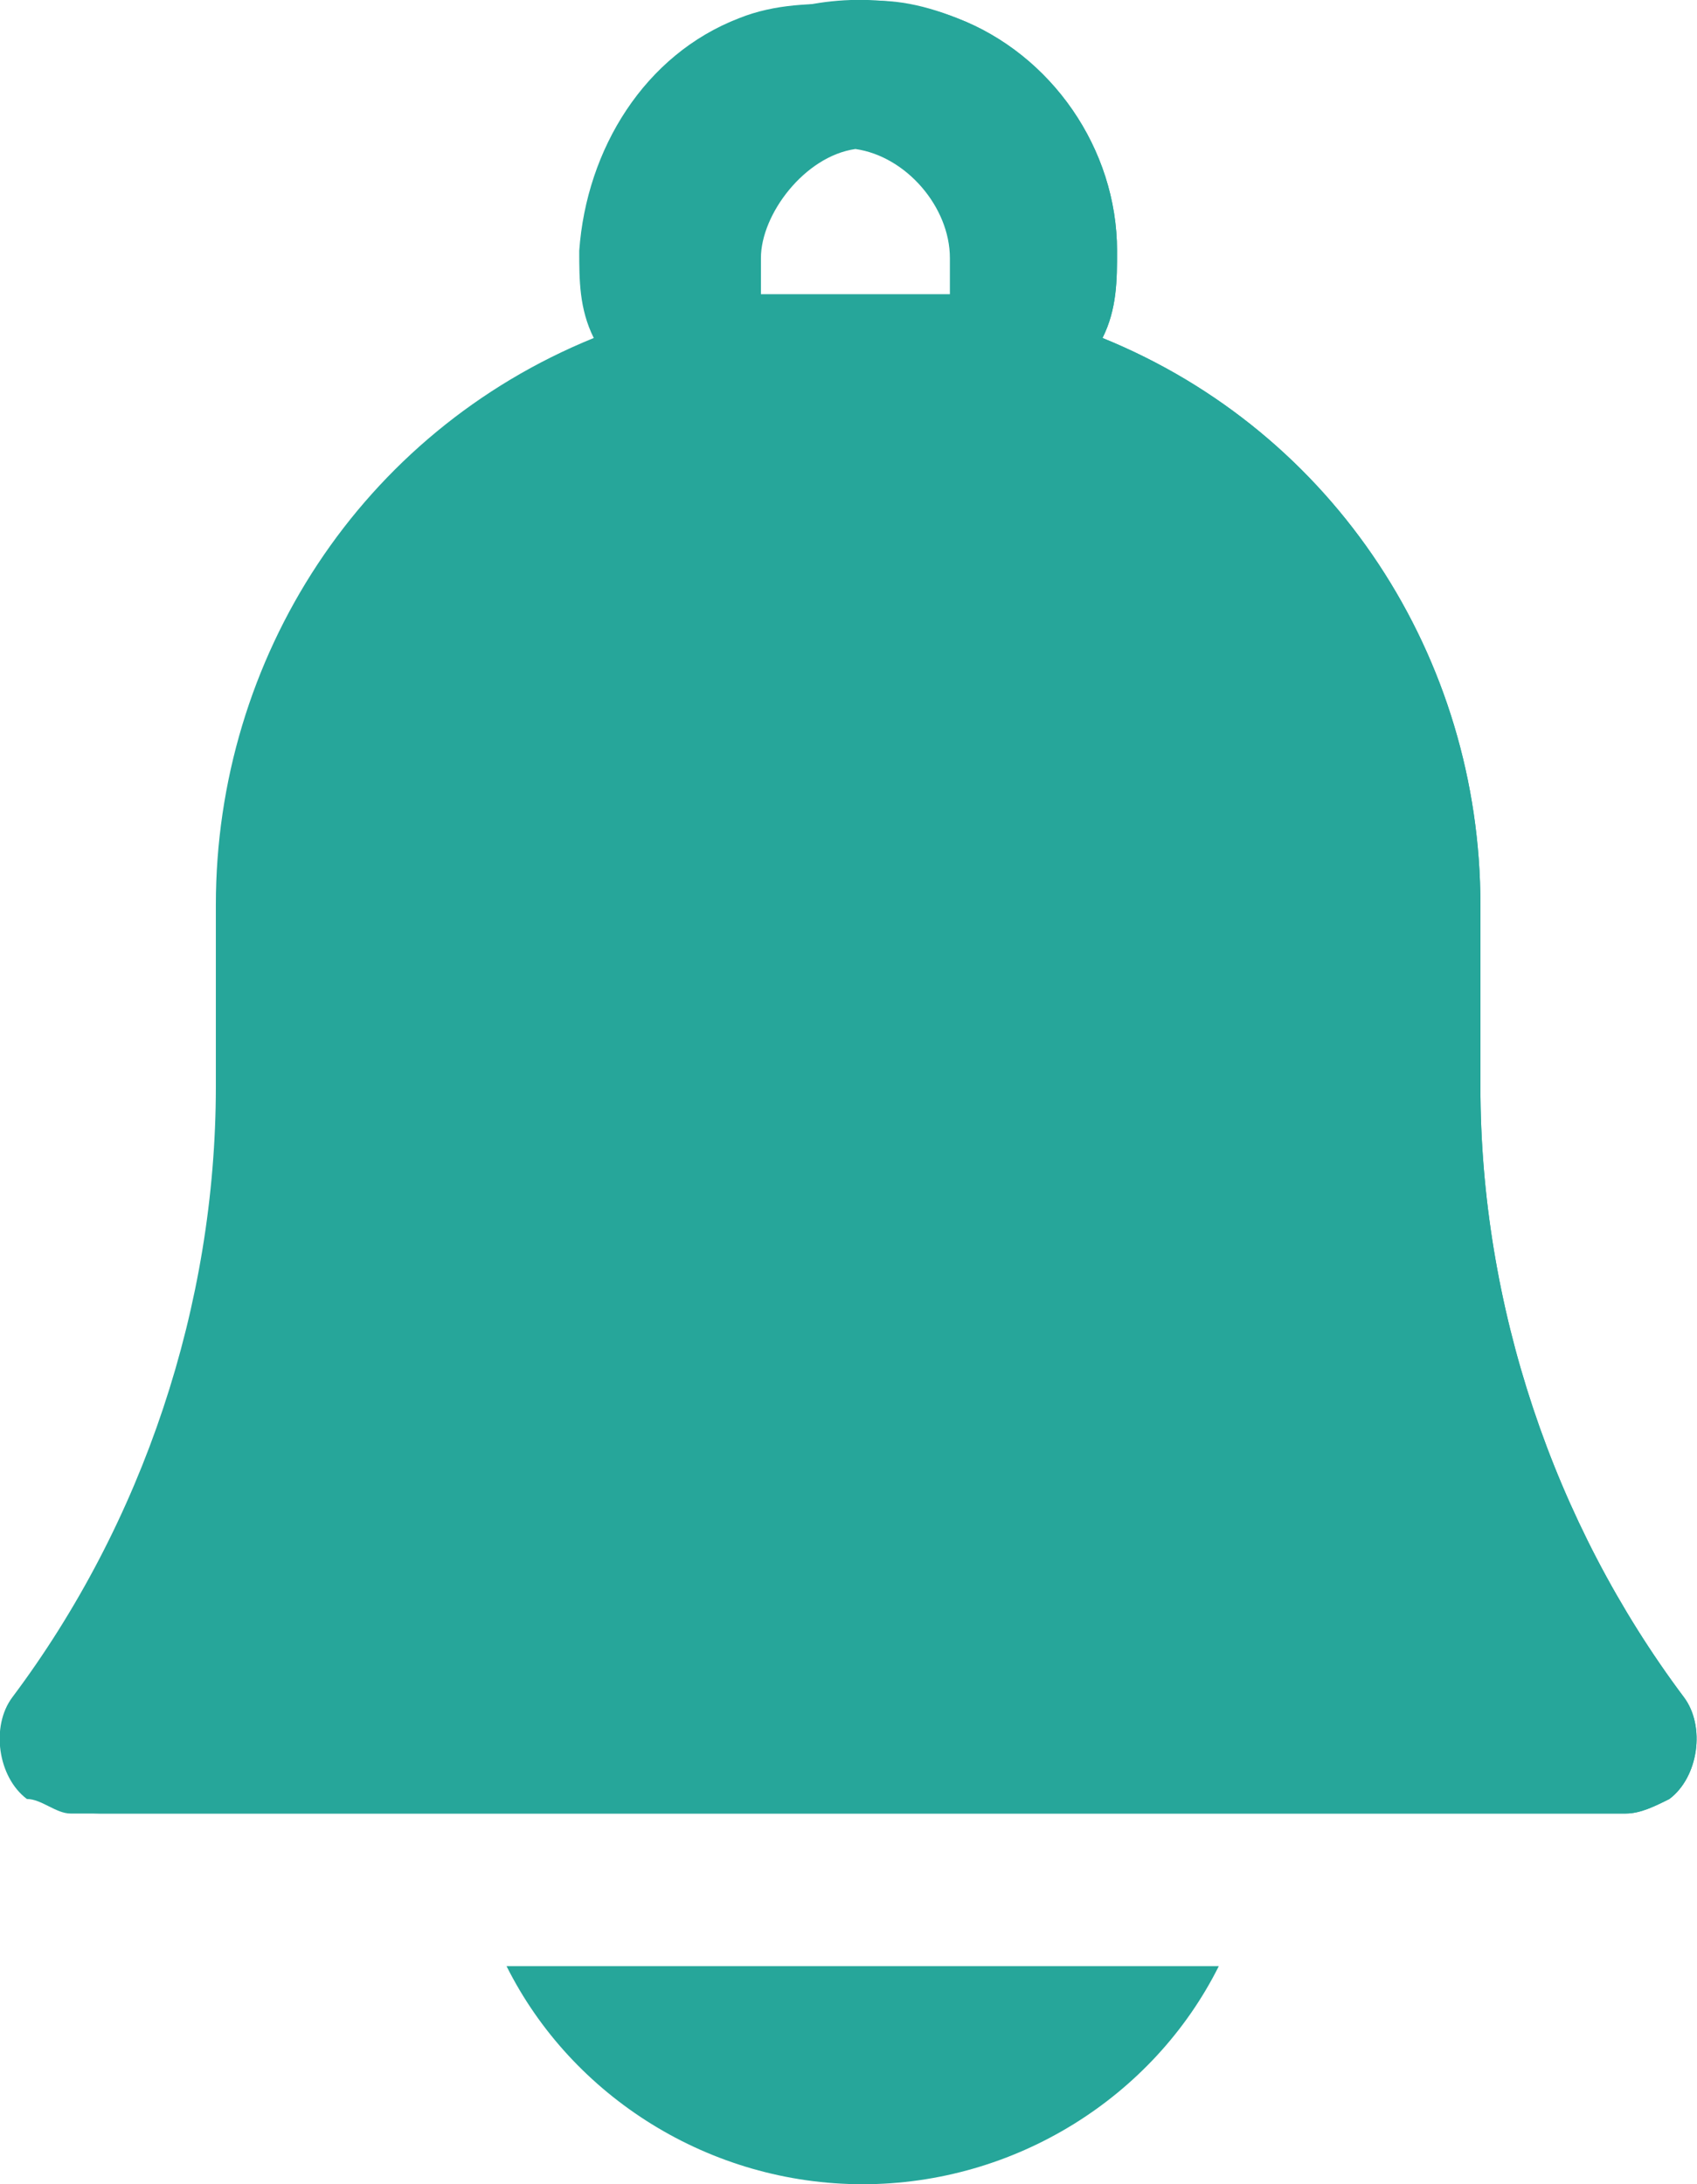 <?xml version="1.0" encoding="UTF-8"?>
<svg id="_圖層_1" xmlns="http://www.w3.org/2000/svg" viewBox="0 0 23.35 30.05">
  <g id="_圖層_1-2">
    <g>
      <path d="M16.77,27.05H6.97c.9,1.8,2.8,3,4.9,3s4-1.2,4.9-3Z" fill="#26a69a"/>
      <path d="M2.67,18.75c-.4,1.6-1.2,3.1-2.2,4.5-.1.4-.2.8,0,1.1.2.4.5.6.9.6h21c.2,0,.4-.1.6-.2.4-.3.5-1,.2-1.4-1.8-2.4-2.8-5.4-2.8-8.4v-2.5c0-3.4-2-6.5-5.2-7.8.2-.4.2-.8.2-1.2,0-1.4-.9-2.7-2.2-3.2-1.8-.7-3.9.1-4.6,1.9,1.4,1.5,2.3,3.4,2.6,5.4.8,5.5-2.9,10.6-8.4,11.4v-.2h-.1ZM11.87,4.05h-1.4c-.1-.2-.1.2-.1-.6s.7-1.5,1.5-1.5,1.5.7,1.5,1.5-.1.4-.1.6h-1.4Z" fill="#26a69a"/>
      <path d="M23.17,23.35c-1.8-2.4-2.8-5.4-2.8-8.4v-2.5c0-3.4-2-6.5-5.2-7.8.2-.4.2-.8.2-1.2,0-1.4-.9-2.7-2.2-3.2-.5-.2-1-.3-1.5-.2-.5,0-1,0-1.5.2-1.3.5-2.1,1.8-2.2,3.2,0,.4,0,.8.2,1.2-3.2,1.3-5.2,4.4-5.2,7.8v2.5c0,3-1,6-2.8,8.4-.3.4-.2,1.1.2,1.4.2,0,.4.2.6.2h21.4c.2,0,.4-.1.6-.2.4-.3.5-1,.2-1.4ZM11.47,4.05h-1s0,.1,0-.5.6-1.4,1.3-1.5c.7.1,1.3.8,1.3,1.5s0,.5,0,.5h-1c-.4,0-.1,0-.2,0h-.4Z" fill="#26a69a"/>
    </g>
  </g>
</svg>